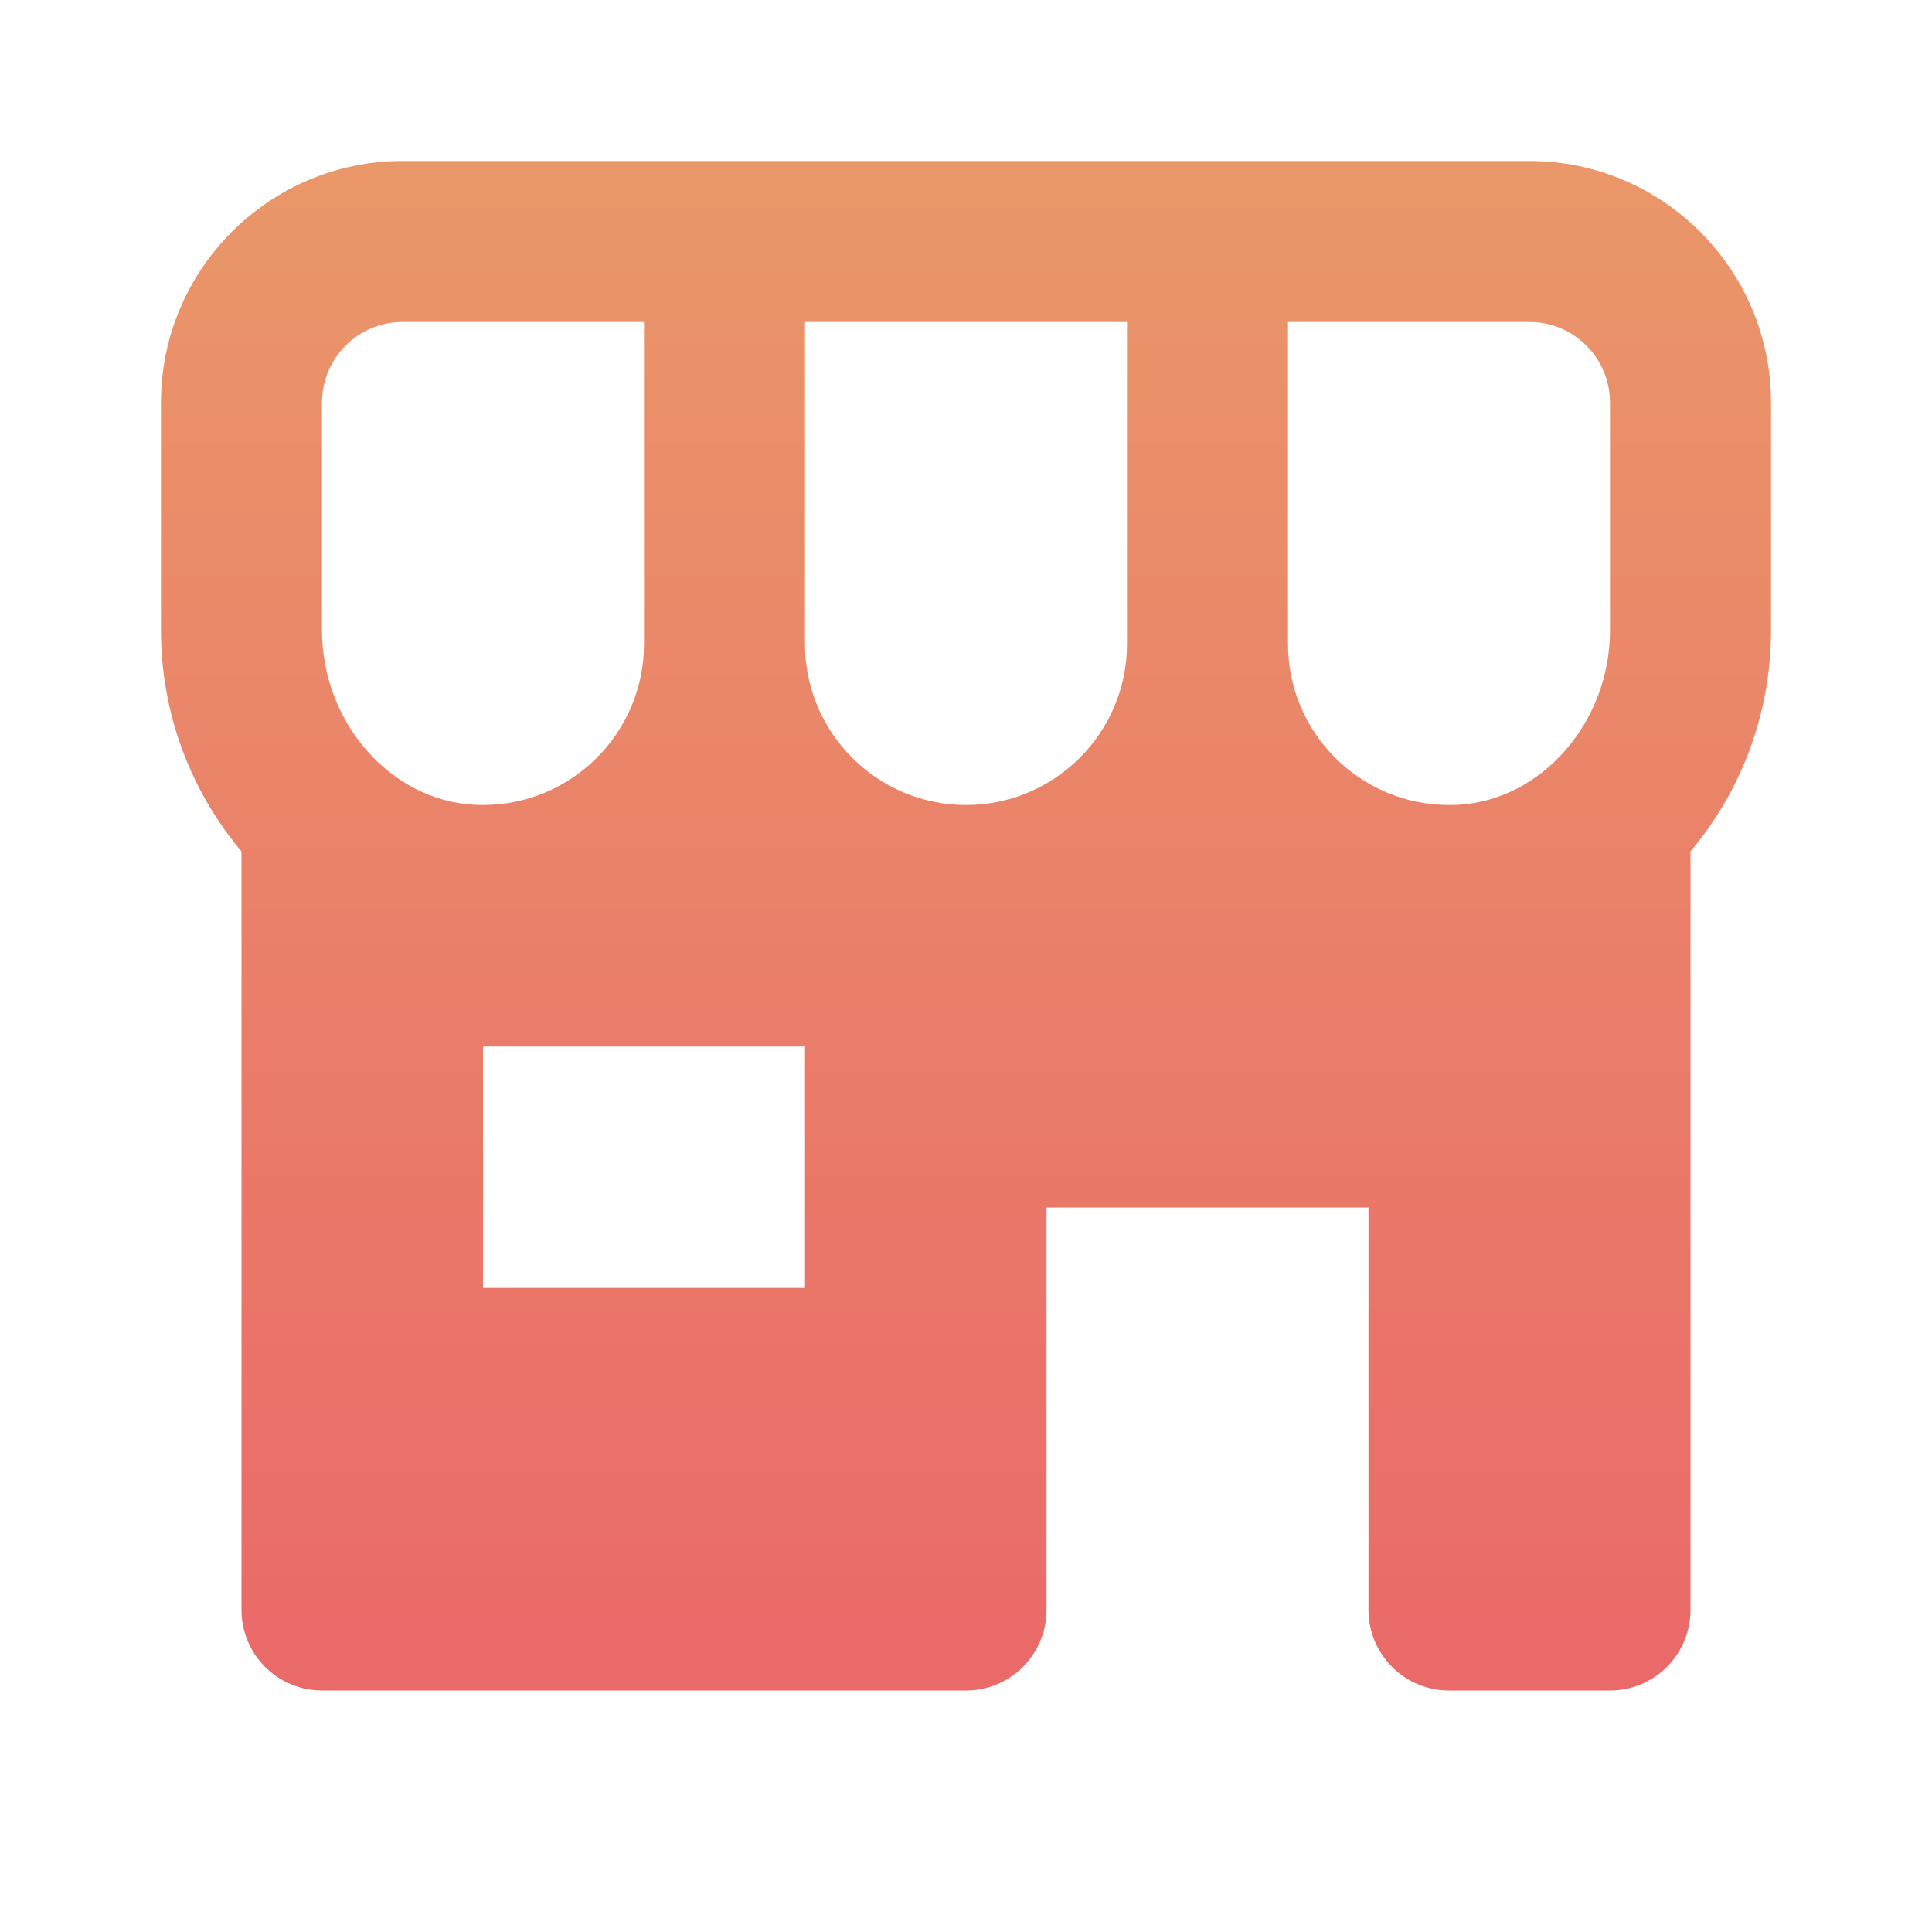 <svg width="40" height="40" viewBox="0 0 40 40" fill="none" xmlns="http://www.w3.org/2000/svg">
<path d="M31.667 3.333H8.333C5.577 3.333 3.333 5.577 3.333 8.333V13.052C3.333 14.807 3.97 16.402 5 17.628V33.333C5 33.775 5.176 34.199 5.488 34.512C5.801 34.824 6.225 35 6.667 35H20C20.442 35 20.866 34.824 21.179 34.512C21.491 34.199 21.667 33.775 21.667 33.333V25H28.333V33.333C28.333 33.775 28.509 34.199 28.822 34.512C29.134 34.824 29.558 35 30 35H33.333C33.775 35 34.199 34.824 34.512 34.512C34.824 34.199 35 33.775 35 33.333V17.627C36.03 16.402 36.667 14.807 36.667 13.05V8.333C36.667 5.577 34.423 3.333 31.667 3.333ZM33.333 8.333V13.052C33.333 14.952 31.918 16.572 30.182 16.663L30 16.667C28.162 16.667 26.667 15.172 26.667 13.333V6.667H31.667C32.587 6.667 33.333 7.415 33.333 8.333ZM16.667 13.333V6.667H23.333V13.333C23.333 15.172 21.838 16.667 20 16.667C18.162 16.667 16.667 15.172 16.667 13.333ZM6.667 8.333C6.667 7.415 7.413 6.667 8.333 6.667H13.333V13.333C13.333 15.172 11.838 16.667 10 16.667L9.818 16.662C8.082 16.572 6.667 14.952 6.667 13.052V8.333ZM16.667 26.667H10V21.667H16.667V26.667Z" fill="url(#paint0_linear_19_2116)"/>
<defs>
<linearGradient id="paint0_linear_19_2116" x1="20" y1="3.333" x2="20" y2="35" gradientUnits="userSpaceOnUse">
<stop stop-color="#EA9769"/>
<stop offset="1" stop-color="#EA6969"/>
</linearGradient>
</defs>
</svg>
